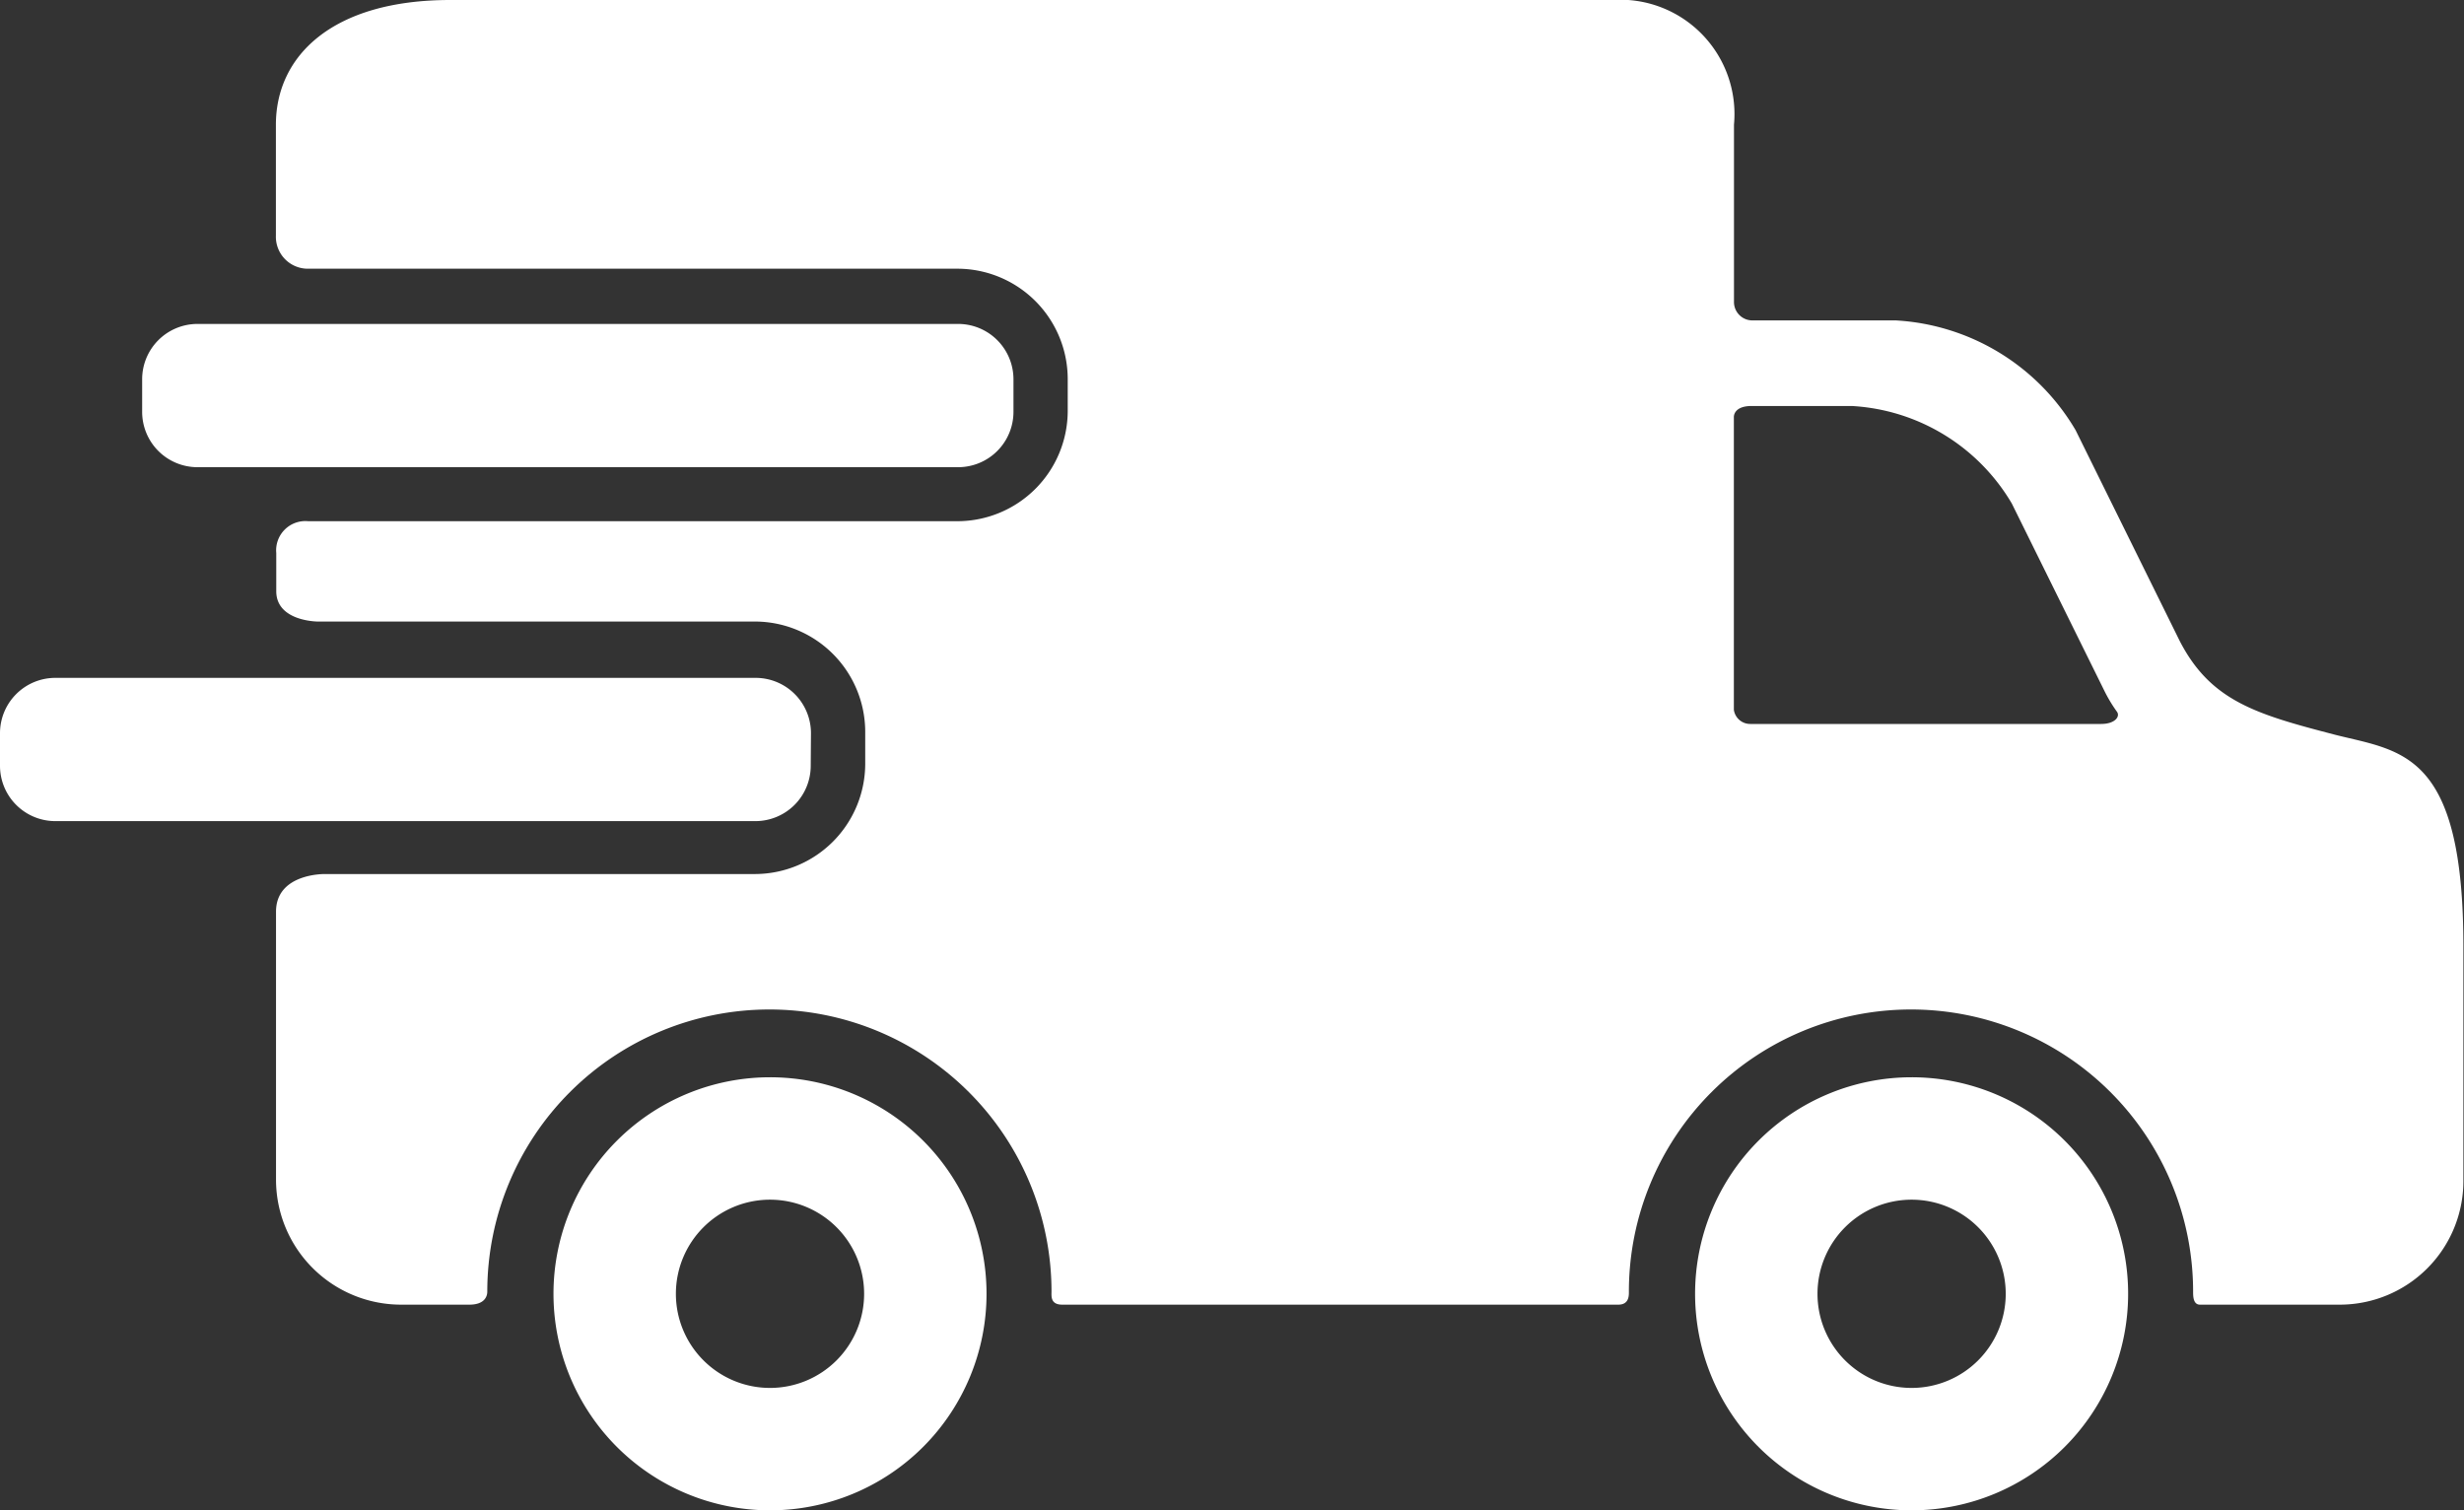 <svg xmlns="http://www.w3.org/2000/svg" width="20.211" height="12.387" viewBox="0 0 20.211 12.387">
  <rect x="0" y="0" width="20.211" height="12.387" fill="#333333" stroke="none"/>
  <g id="delivery-van" transform="translate(0 -78.736)">
    <g id="Group_89" data-name="Group 89" transform="translate(0 78.736)">
      <path id="Path_824" data-name="Path 824" d="M93.155,256.572a1.776,1.776,0,1,0,1.776,1.776A1.775,1.775,0,0,0,93.155,256.572Zm0,2.548a.772.772,0,1,1,.772-.772A.772.772,0,0,1,93.155,259.12Z" transform="translate(-86.839 -247.736)" fill="#ffffff"/>
      <path id="Path_825" data-name="Path 825" d="M281.624,256.572a1.776,1.776,0,1,0,1.776,1.776A1.775,1.775,0,0,0,281.624,256.572Zm0,2.548a.772.772,0,1,1,.772-.772A.772.772,0,0,1,281.624,259.12Z" transform="translate(-265.944 -247.736)" fill="#ffffff"/>
      <path id="Path_826" data-name="Path 826" d="M30.622,132.916a.454.454,0,0,1-.452.452H23.927a.454.454,0,0,1-.452-.452v-.271a.454.454,0,0,1,.452-.452H30.17a.454.454,0,0,1,.452.452Z" transform="translate(-22.309 -129.536)" fill="#ffffff"/>
      <path id="Path_827" data-name="Path 827" d="M62.509,84.764c-.651-.169-1.024-.276-1.279-.769l-.855-1.731a1.83,1.83,0,0,0-1.476-.9H57.73a.151.151,0,0,1-.157-.155V79.759a.938.938,0,0,0-1-1.023h-9.53c-.97,0-1.43.461-1.43,1.023v.91a.262.262,0,0,0,.262.271h5.333a.906.906,0,0,1,.9.9v.271a.906.906,0,0,1-.9.9H45.878a.24.24,0,0,0-.262.261v.313c0,.249.341.249.341.249h3.59a.906.906,0,0,1,.9.9v.271a.906.906,0,0,1-.9.9H46.014s-.4-.007-.4.309v2.2a1.026,1.026,0,0,0,1.023,1.023H47.2c.128,0,.147-.071.147-.107a2.314,2.314,0,0,1,4.628,0c0,.036-.01.107.088.107h4.561c.09,0,.087-.076.087-.107a2.314,2.314,0,0,1,4.628,0c0,.036,0,.107.056.107h1.15a1.014,1.014,0,0,0,1.011-1.011V86.523C63.561,84.9,63.05,84.9,62.509,84.764Zm-1.924-.09H57.707a.135.135,0,0,1-.135-.116v-2.4s-.007-.092.146-.092h.821a1.628,1.628,0,0,1,1.313.8l.761,1.54a1.205,1.205,0,0,0,.1.166C60.744,84.611,60.7,84.674,60.585,84.674Z" transform="translate(-43.35 -78.736)" fill="#ffffff"/>
      <path id="Path_828" data-name="Path 828" d="M6.65,191.352a.454.454,0,0,1-.452.452H.452A.454.454,0,0,1,0,191.352v-.271a.454.454,0,0,1,.452-.452H6.2a.454.454,0,0,1,.452.452Z" transform="translate(0 -185.069)" fill="#ffffff"/>
    </g>
  </g>
</svg>
